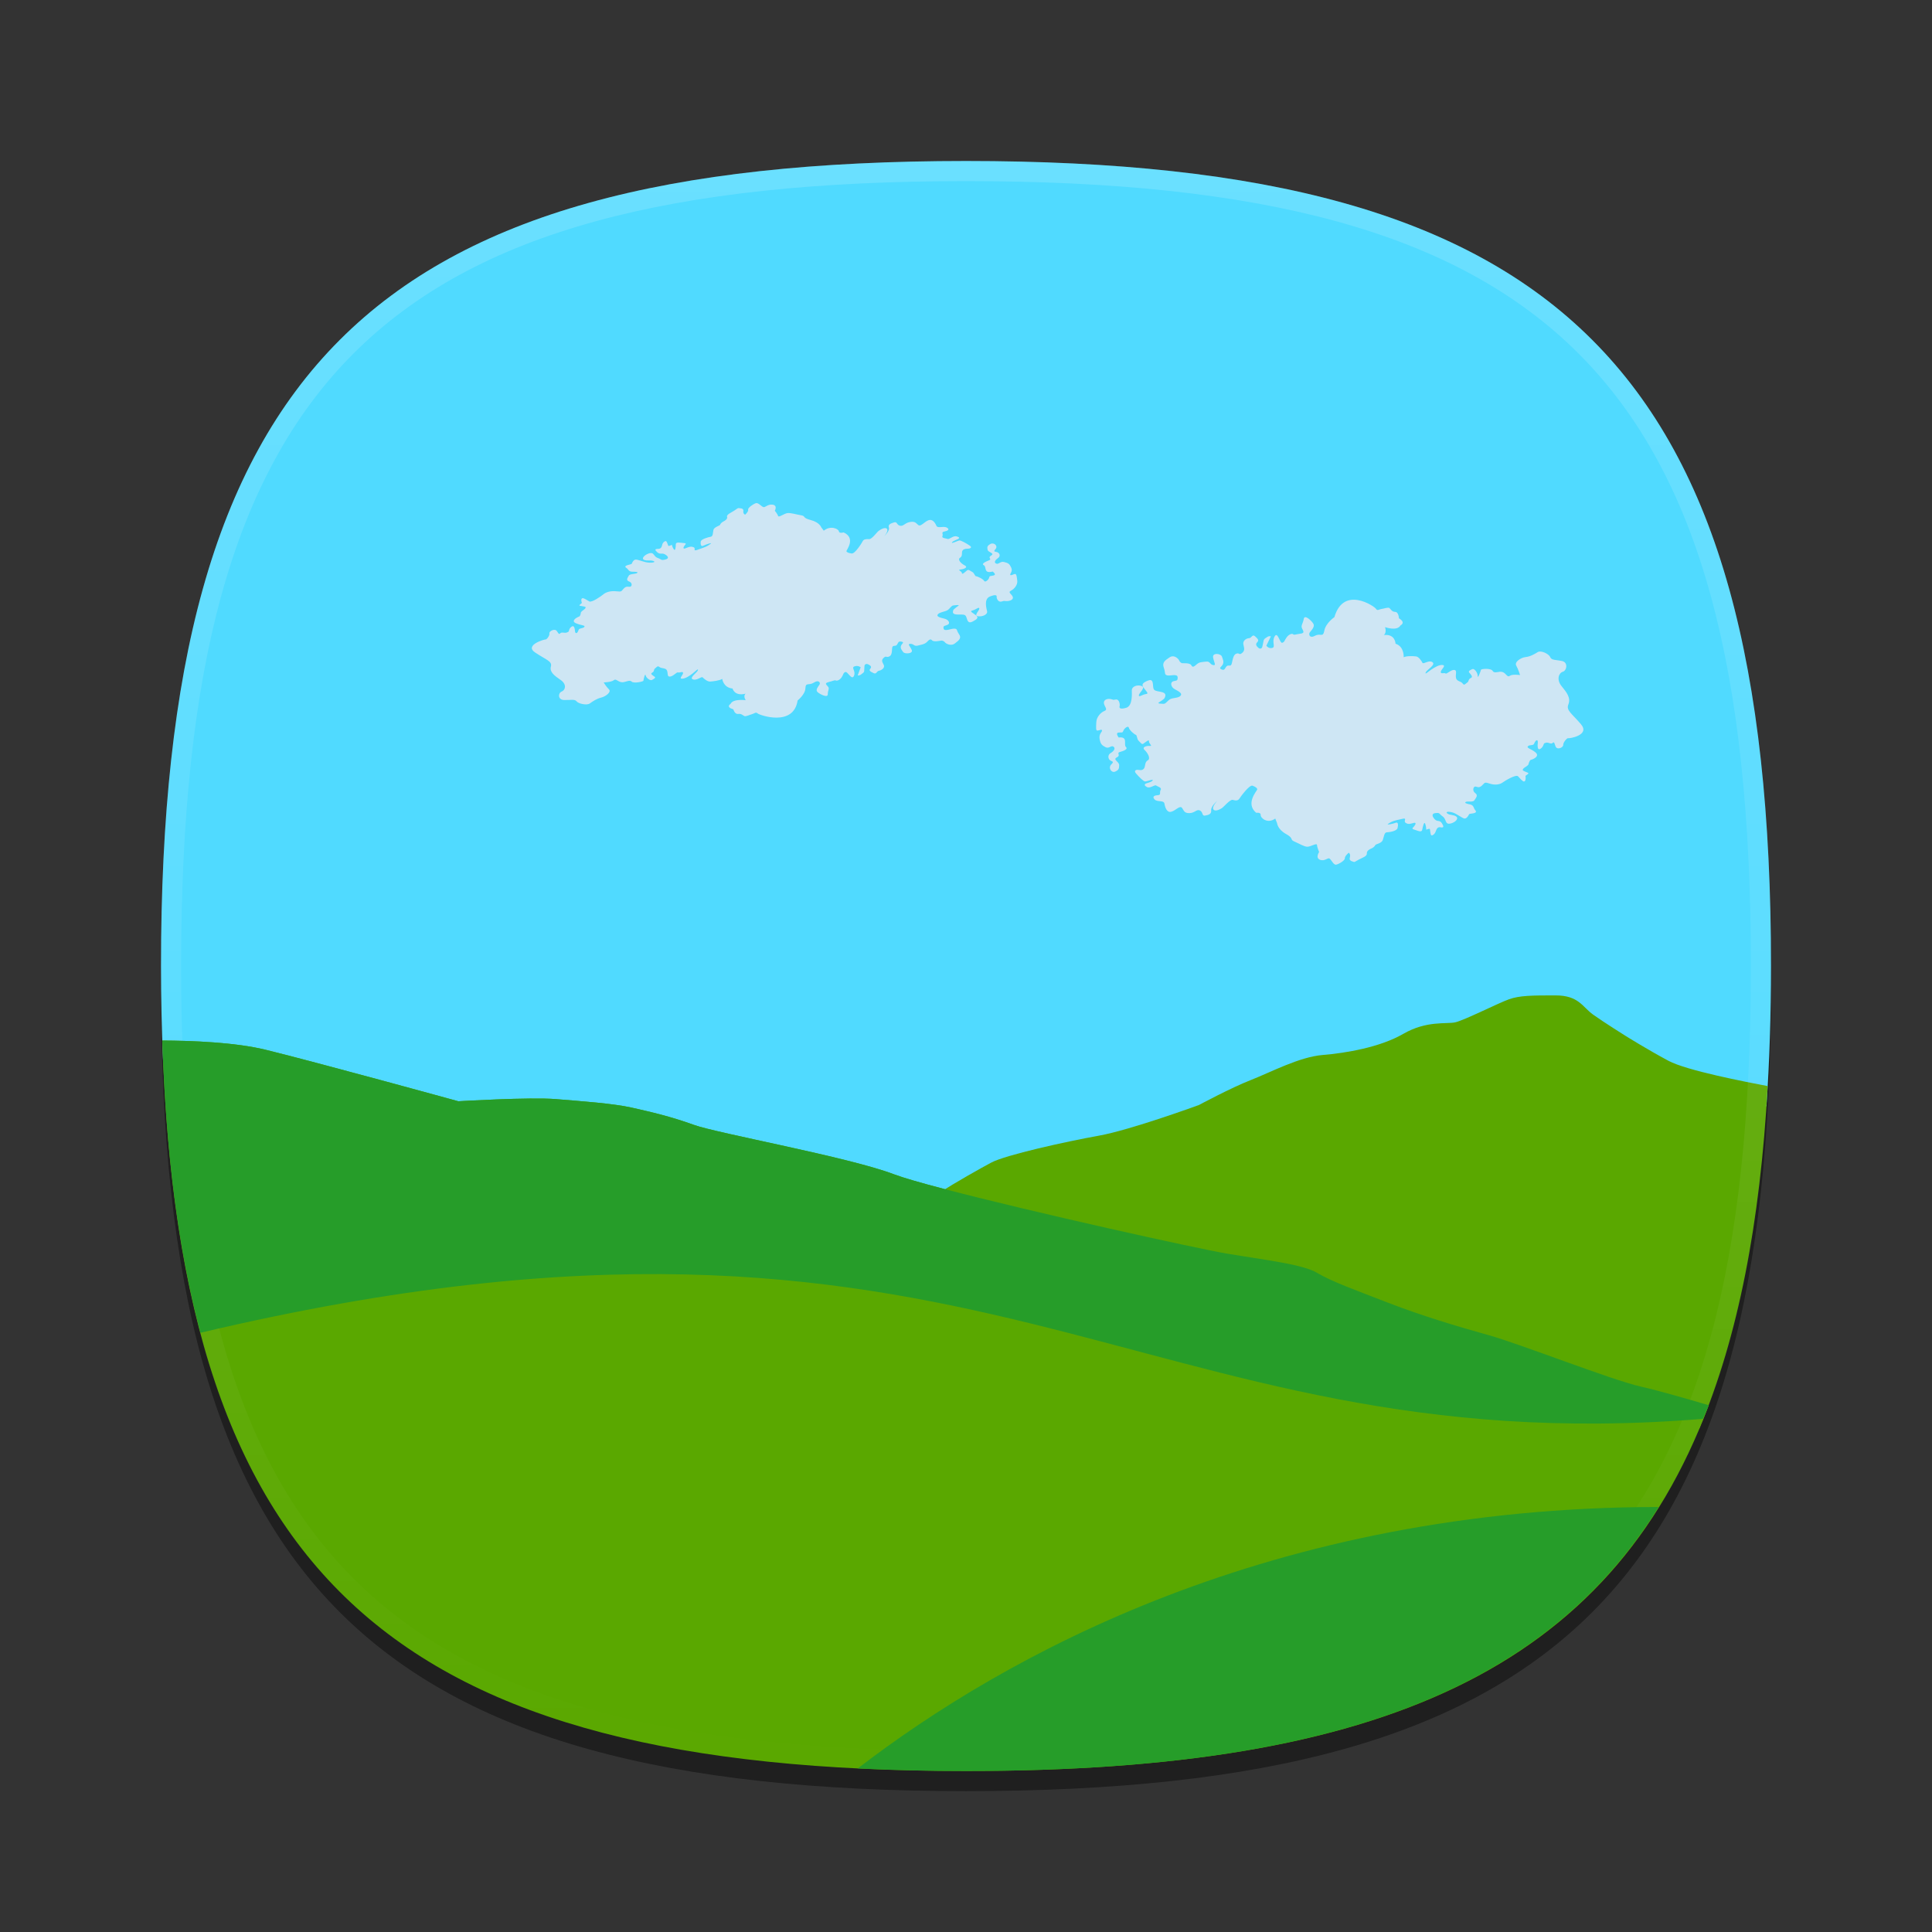 <?xml version="1.0" encoding="UTF-8"?>
<svg xmlns="http://www.w3.org/2000/svg" xmlns:xlink="http://www.w3.org/1999/xlink" baseProfile="tiny" contentScriptType="text/ecmascript" contentStyleType="text/css" height="96px" preserveAspectRatio="xMidYMid meet" version="1.1" viewBox="0 0 96 96" width="96px" x="0px" y="0px" zoomAndPan="magnify">
<rect x="0" y="0" width="96" height="96" fill="#333333" stroke="none"/>
<defs>
<linearGradient xlink:actuate="onLoad" xlink:show="other" xlink:type="simple">
<stop offset="0" stop-color="#62d5fa" stop-opacity="1"/>
<stop offset="1" stop-color="#1dc2f8" stop-opacity="1"/>
</linearGradient>
<linearGradient gradientUnits="userSpaceOnUse" id="linearGradient3846" x1="47.458" x2="47.458" xlink:actuate="onLoad" xlink:show="other" xlink:type="simple" y1="8.859" y2="62.152">
<stop offset="0" stop-color="#50daff" stop-opacity="1"/>
<stop offset="1" stop-color="#50daff" stop-opacity="1"/>
</linearGradient>
</defs>
<path d="M 88.0 49.0 C 88.0 78.633 77.637 89.0 48.0 89.0 C 18.365 89.0 8.0 78.633 8.0 49.0 C 8.0 19.365 18.365 9.0 48.0 9.0 C 77.637 9.0 88.0 19.365 88.0 49.0 z " fill-opacity="0.4"/>
<linearGradient gradientUnits="userSpaceOnUse" x1="48.001" x2="48.001" xlink:actuate="onLoad" xlink:show="other" xlink:type="simple" y1="64.092" y2="7.244">
<stop offset="0" stop-color="#cee6f4"/>
<stop offset="0.632" stop-color="#00a5db"/>
<stop offset="1" stop-color="#0049b5"/>
</linearGradient>
<path d="M 48.0 8.0 C 18.365 8.0 8.0 18.365 8.0 48.0 C 8.0 49.629 8.037 51.191 8.102 52.705 C 9.305 52.711 11.498 52.775 12.961 53.135 C 15.518 53.764 22.44 55.668 22.51 55.686 L 22.668 55.731 L 22.836 55.721 C 22.857 55.719 25.098 55.586 26.623 55.586 C 26.982 55.586 27.303 55.592 27.541 55.611 L 28.014 55.65 C 29.141 55.74 30.418 55.843 31.223 56.025 C 32.153 56.236 33.032 56.435 34.139 56.834 C 34.653 57.022 35.823 57.279 37.686 57.686 C 39.959 58.182 42.786 58.799 44.053 59.282 C 44.52 59.46 45.369 59.71 46.641 60.044 L 47.151 60.159 L 47.501 59.938 C 48.183 59.502 49.294 58.883 49.724 58.653 C 50.185 58.405 52.732 57.784 54.771 57.419 C 56.441 57.12 59.783 55.898 59.925 55.845 L 59.991 55.822 L 60.054 55.789 C 60.07 55.779 61.613 54.953 62.525 54.598 C 62.785 54.496 63.074 54.369 63.38 54.235 C 64.15 53.899 65.107 53.479 65.804 53.422 C 66.841 53.336 68.794 53.068 70.228 52.24 C 70.865 51.873 71.433 51.853 71.886 51.838 C 72.144 51.828 72.357 51.815 72.519 51.779 C 72.851 51.707 73.341 51.49 74.304 51.047 C 74.72 50.854 75.111 50.672 75.318 50.598 C 75.693 50.463 76.261 50.463 77.297 50.463 C 77.744 50.463 77.826 50.543 78.096 50.809 C 78.246 50.957 78.401 51.102 78.582 51.231 C 79.133 51.627 80.236 52.317 80.236 52.317 C 80.281 52.346 81.345 53.01 82.431 53.592 C 83.367 54.094 85.712 54.582 87.652 54.951 L 87.775 54.974 C 87.922 52.773 88.0 50.459 88.0 48.0 C 88.0 18.365 77.637 8.0 48.0 8.0 z " fill="url(#linearGradient3846)" fill-opacity="1"/>
<linearGradient gradientUnits="userSpaceOnUse" x1="63.843" x2="61.599" xlink:actuate="onLoad" xlink:show="other" xlink:type="simple" y1="50.631" y2="66.34">
<stop offset="0" stop-color="#509600"/>
<stop offset="1" stop-color="#005600"/>
</linearGradient>
<path d="M 84.432 71.0 C 86.368 66.42 87.457 60.793 87.836 53.967 C 86.725 53.754 83.813 53.197 82.902 52.709 C 81.834 52.137 80.765 51.467 80.765 51.467 C 80.765 51.467 79.697 50.799 79.161 50.416 C 78.628 50.035 78.45 49.461 77.294 49.461 C 76.136 49.461 75.513 49.463 74.98 49.654 C 74.445 49.843 72.753 50.703 72.308 50.799 C 71.863 50.895 70.884 50.703 69.726 51.373 C 68.57 52.041 66.878 52.326 65.72 52.422 C 64.562 52.518 63.138 53.281 62.159 53.664 C 61.179 54.045 59.577 54.906 59.577 54.906 C 59.577 54.906 56.194 56.146 54.593 56.433 C 52.989 56.72 49.962 57.388 49.249 57.771 C 48.792 58.015 47.409 58.785 46.718 59.25 C 44.676 60.625 39.455 66.4 36.164 71.0 L 84.432 71.0 z " fill="#5aa800" fill-opacity="1"/>
<linearGradient gradientUnits="userSpaceOnUse" x1="47.319" x2="42.109" xlink:actuate="onLoad" xlink:show="other" xlink:type="simple" y1="54.757" y2="92.337">
<stop offset="0" stop-color="#509600"/>
<stop offset="1" stop-color="#005600"/>
</linearGradient>
<path d="M 84.906 69.824 C 83.847 69.515 82.459 69.109 81.527 68.898 C 80.107 68.58 75.498 66.767 73.961 66.341 C 72.424 65.913 70.65 65.38 68.996 64.741 C 67.342 64.1 66.16 63.675 65.449 63.249 C 64.74 62.821 62.849 62.608 60.957 62.29 C 59.455 62.036 51.318 60.235 46.908 59.077 C 45.765 58.778 44.869 58.52 44.408 58.345 C 42.162 57.491 35.66 56.32 34.478 55.894 C 33.296 55.466 32.349 55.255 31.404 55.04 C 30.459 54.827 28.922 54.722 27.623 54.614 C 26.322 54.507 22.775 54.721 22.775 54.721 C 22.775 54.721 15.8 52.801 13.199 52.162 C 11.697 51.793 9.539 51.709 8.066 51.703 C 8.934 78.492 19.641 88.0 48.0 88.0 C 68.68 88.0 79.967 82.943 84.906 69.824 z " fill="#5aa800" fill-opacity="1"/>
<linearGradient gradientUnits="userSpaceOnUse" id="SVGID_4_" x1="47.999" x2="47.999" xlink:actuate="onLoad" xlink:show="other" xlink:type="simple" y1="8" y2="88.001">
<stop offset="0" stop-color="#ffffff"/>
<stop offset="1" stop-color="#ffffff" stop-opacity="0"/>
</linearGradient>
<path d="M 48.0 8.0 C 18.365 8.0 8.0 18.365 8.0 48.0 C 8.0 77.633 18.365 88.0 48.0 88.0 C 77.637 88.0 88.0 77.633 88.0 48.0 C 88.0 18.365 77.637 8.0 48.0 8.0 z M 48.0 87.0 C 18.842 87.0 9.0 77.16 9.0 48.0 C 9.0 18.842 18.842 9.0 48.0 9.0 C 77.16 9.0 87.0 18.842 87.0 48.0 C 87.0 77.16 77.16 87.0 48.0 87.0 z " fill="url(#SVGID_4_)" fill-opacity="0.15" stroke-opacity="0.15"/>
<linearGradient gradientUnits="userSpaceOnUse" x1="48.645" x2="42.878" xlink:actuate="onLoad" xlink:show="other" xlink:type="simple" y1="51.781" y2="75.781">
<stop offset="0" stop-color="#509600"/>
<stop offset="1" stop-color="#005600"/>
</linearGradient>
<path d="M 84.619 70.502 C 84.711 70.273 84.816 70.059 84.906 69.824 C 83.847 69.515 82.459 69.109 81.527 68.898 C 80.107 68.58 75.498 66.767 73.961 66.341 C 72.424 65.913 70.65 65.38 68.996 64.741 C 67.342 64.1 66.16 63.675 65.449 63.249 C 64.74 62.821 62.849 62.608 60.957 62.29 C 59.455 62.036 51.318 60.235 46.908 59.077 C 45.765 58.778 44.869 58.52 44.408 58.345 C 42.162 57.491 35.66 56.32 34.478 55.894 C 33.296 55.466 32.349 55.255 31.404 55.04 C 30.459 54.827 28.922 54.722 27.623 54.614 C 26.322 54.507 22.775 54.721 22.775 54.721 C 22.775 54.721 15.8 52.801 13.199 52.162 C 11.697 51.793 9.539 51.709 8.066 51.703 C 8.246 57.269 8.859 62.08 9.961 66.224 C 49.0 57.0 56.174 72.822 84.619 70.502 z " fill="#269d29" fill-opacity="1"/>
<linearGradient gradientUnits="userSpaceOnUse" x1="62.52" x2="62.52" xlink:actuate="onLoad" xlink:show="other" xlink:type="simple" y1="69.875" y2="89.871">
<stop offset="0" stop-color="#509600"/>
<stop offset="1" stop-color="#005600"/>
</linearGradient>
<path d="M 82.416 74.881 C 63.162 74.895 49.898 82.279 42.625 87.871 C 44.342 87.957 46.131 88.0 48.0 88.0 C 65.766 88.0 76.584 84.25 82.416 74.881 z " fill="#269d29" fill-opacity="1"/>
<linearGradient gradientUnits="userSpaceOnUse" x1="38.491" x2="38.491" xlink:actuate="onLoad" xlink:show="other" xlink:type="simple" y1="25.339" y2="36.668">
<stop offset="0" stop-color="#ffffff"/>
<stop offset="1" stop-color="#ffffff" stop-opacity="0"/>
</linearGradient>
<path d="M 49.326 28.4 C 49.326 28.4 49.537 28.55 49.375 28.593 C 49.215 28.636 49.176 28.593 49.15 28.702 C 49.125 28.809 48.951 28.958 48.902 28.864 C 48.851 28.766 48.564 28.635 48.504 28.635 C 48.44 28.635 48.414 28.475 48.316 28.422 C 48.216 28.367 48.128 28.289 48.064 28.334 C 48.003 28.377 47.8 28.582 47.8 28.484 C 47.8 28.386 47.552 28.312 47.716 28.3 C 47.878 28.288 48.128 28.193 47.941 28.097 C 47.752 28.001 47.566 27.804 47.701 27.718 C 47.842 27.632 47.777 27.47 47.814 27.384 C 47.851 27.298 47.941 27.265 48.078 27.265 C 48.217 27.265 48.328 27.201 48.176 27.105 C 48.028 27.007 47.752 26.843 47.666 26.855 C 47.58 26.869 47.254 27.039 47.303 26.953 C 47.354 26.869 47.592 26.803 47.629 26.769 C 47.666 26.738 47.692 26.693 47.527 26.65 C 47.365 26.607 47.168 26.812 47.091 26.781 C 47.017 26.748 46.777 26.748 46.829 26.64 C 46.878 26.533 46.753 26.445 46.915 26.413 C 47.079 26.382 47.216 26.315 47.052 26.218 C 46.89 26.122 46.591 26.273 46.527 26.122 C 46.466 25.972 46.33 25.774 46.131 25.852 C 45.93 25.926 45.754 26.186 45.629 26.088 C 45.506 25.99 45.481 25.895 45.217 25.938 C 44.957 25.981 44.895 26.165 44.717 26.122 C 44.543 26.079 44.594 25.905 44.418 25.96 C 44.244 26.013 44.119 26.067 44.17 26.218 C 44.221 26.37 43.945 26.64 43.945 26.64 C 43.945 26.64 44.17 26.37 44.07 26.273 C 43.97 26.176 43.744 26.316 43.656 26.382 C 43.57 26.445 43.32 26.802 43.183 26.79 C 43.046 26.78 42.921 26.79 42.87 26.888 C 42.821 26.984 42.485 27.523 42.321 27.503 C 42.159 27.482 42.059 27.437 42.059 27.384 C 42.059 27.329 42.545 26.738 41.92 26.456 C 41.92 26.456 41.695 26.52 41.684 26.403 C 41.67 26.282 41.272 26.089 40.934 26.37 L 40.809 26.206 C 40.809 26.206 40.735 25.96 40.286 25.841 C 39.837 25.724 40.057 25.648 39.811 25.605 C 39.559 25.562 39.284 25.474 39.123 25.496 C 38.961 25.519 38.685 25.734 38.662 25.637 C 38.635 25.539 38.5 25.379 38.5 25.379 C 38.5 25.379 38.648 25.121 38.4 25.078 C 38.148 25.033 38.023 25.238 37.925 25.195 C 37.823 25.154 37.675 24.968 37.562 25.002 C 37.449 25.033 37.15 25.229 37.175 25.326 C 37.2 25.422 37.025 25.574 37.025 25.574 C 37.025 25.574 36.912 25.539 36.937 25.388 C 36.962 25.237 36.738 25.259 36.701 25.247 C 36.666 25.237 36.625 25.28 36.476 25.378 C 36.326 25.474 36.087 25.573 36.128 25.681 C 36.163 25.786 36.026 25.874 35.937 25.917 C 35.851 25.96 35.791 26.036 35.779 26.079 C 35.765 26.122 35.488 26.186 35.451 26.327 C 35.416 26.468 35.441 26.649 35.314 26.671 C 35.189 26.692 34.828 26.79 34.816 26.921 C 34.804 27.05 34.828 27.179 34.951 27.114 C 35.08 27.05 35.416 26.94 35.314 27.016 C 35.214 27.092 35.128 27.157 34.902 27.233 C 34.677 27.307 34.515 27.393 34.515 27.317 C 34.515 27.243 34.54 27.2 34.392 27.169 C 34.242 27.136 34.031 27.286 33.98 27.255 C 33.929 27.222 33.992 27.148 34.017 27.105 C 34.042 27.06 34.154 26.996 33.98 26.984 C 33.804 26.972 33.58 26.908 33.58 27.05 C 33.58 27.191 33.555 27.384 33.492 27.308 C 33.431 27.234 33.39 27.115 33.39 27.081 C 33.39 27.05 33.23 27.169 33.204 27.114 C 33.178 27.059 33.14 26.887 33.079 26.887 C 33.016 26.887 32.927 26.961 32.905 27.071 C 32.878 27.178 32.854 27.274 32.692 27.274 C 32.53 27.274 32.53 27.329 32.667 27.448 C 32.804 27.565 32.892 27.46 33.042 27.546 C 33.192 27.632 33.276 27.751 33.054 27.804 C 32.829 27.857 32.878 27.794 32.693 27.73 C 32.504 27.666 32.504 27.503 32.38 27.482 C 32.253 27.461 32.007 27.589 31.956 27.707 C 31.905 27.826 32.067 27.857 32.269 27.85 C 32.468 27.838 32.644 27.934 32.394 27.955 C 32.144 27.976 31.982 27.902 31.818 27.857 C 31.656 27.816 31.556 27.752 31.455 27.89 C 31.357 28.033 31.455 28.009 31.244 28.064 C 31.031 28.117 31.045 28.171 31.133 28.226 C 31.221 28.281 31.233 28.408 31.42 28.408 C 31.607 28.408 31.733 28.422 31.656 28.474 C 31.584 28.529 31.295 28.505 31.244 28.603 C 31.193 28.701 31.082 28.83 31.258 28.894 C 31.432 28.957 31.406 29.132 31.319 29.152 C 31.233 29.175 31.133 29.099 30.997 29.24 C 30.858 29.381 30.921 29.412 30.622 29.381 C 30.323 29.348 30.097 29.436 29.997 29.52 C 29.897 29.606 29.411 29.952 29.284 29.885 C 29.161 29.821 29.011 29.703 28.934 29.727 C 28.86 29.747 28.885 29.897 28.911 29.942 C 28.934 29.983 28.71 30.081 28.823 30.102 C 28.934 30.123 29.048 30.135 29.085 30.157 C 29.122 30.179 29.085 30.245 29.022 30.286 C 28.961 30.331 28.86 30.405 28.86 30.448 C 28.86 30.491 28.827 30.616 28.786 30.632 C 28.61 30.698 28.374 30.859 28.61 30.966 C 28.85 31.075 29.1 31.064 29.036 31.15 C 28.973 31.236 28.772 31.205 28.749 31.3 C 28.724 31.398 28.661 31.484 28.61 31.452 C 28.561 31.419 28.573 31.321 28.561 31.268 C 28.547 31.215 28.524 31.041 28.387 31.149 C 28.248 31.256 28.297 31.364 28.235 31.397 C 28.172 31.428 28.149 31.442 28.075 31.442 C 27.999 31.442 27.899 31.409 27.848 31.462 C 27.799 31.517 27.774 31.528 27.674 31.364 C 27.574 31.204 27.274 31.364 27.299 31.473 C 27.324 31.58 27.162 31.786 27.111 31.774 C 27.062 31.762 26.039 32.055 26.59 32.422 C 27.137 32.789 27.449 32.854 27.373 33.121 C 27.299 33.392 27.549 33.574 27.861 33.789 C 28.172 34.006 28.097 34.287 27.91 34.363 C 27.722 34.437 27.713 34.771 28.023 34.783 C 28.336 34.793 28.56 34.728 28.648 34.847 C 28.734 34.966 29.16 35.062 29.308 34.954 C 29.458 34.847 29.646 34.718 29.871 34.663 C 30.096 34.61 30.394 34.384 30.258 34.253 C 30.121 34.124 29.996 33.909 29.996 33.909 C 29.996 33.909 30.385 33.897 30.496 33.8 C 30.607 33.704 30.695 33.876 30.883 33.898 C 31.071 33.921 31.272 33.757 31.383 33.867 C 31.494 33.974 31.971 33.867 31.971 33.824 C 31.971 33.781 32.057 33.412 32.08 33.554 C 32.107 33.693 32.318 33.835 32.394 33.788 C 32.468 33.745 32.605 33.683 32.531 33.628 C 32.455 33.573 32.281 33.487 32.406 33.423 C 32.531 33.359 32.469 33.271 32.545 33.218 C 32.619 33.165 32.668 33.058 32.768 33.144 C 32.87 33.228 33.081 33.175 33.141 33.316 C 33.205 33.457 33.131 33.629 33.291 33.619 C 33.453 33.607 33.629 33.381 33.691 33.412 C 33.755 33.445 33.929 33.338 33.941 33.435 C 33.955 33.533 33.714 33.724 33.89 33.724 C 34.064 33.724 34.29 33.564 34.427 33.456 C 34.564 33.347 34.714 33.186 34.677 33.304 C 34.64 33.423 34.228 33.683 34.427 33.757 C 34.626 33.835 34.853 33.595 34.915 33.659 C 34.977 33.723 35.151 33.876 35.29 33.866 C 35.427 33.856 35.737 33.823 35.888 33.735 C 35.888 33.735 35.937 34.167 36.4 34.212 C 36.4 34.212 36.488 34.61 37.052 34.468 C 37.052 34.468 36.911 34.556 37.052 34.792 C 37.052 34.792 36.425 34.706 36.302 34.976 C 36.302 34.976 36.038 35.128 36.439 35.246 C 36.439 35.246 36.502 35.494 36.675 35.475 C 36.849 35.452 36.911 35.549 36.989 35.582 C 37.061 35.613 37.249 35.518 37.374 35.484 C 37.499 35.45 37.55 35.365 37.649 35.451 C 37.747 35.539 39.434 36.131 39.633 34.805 C 39.633 34.805 40.008 34.512 40.02 34.201 C 40.034 33.888 40.182 34.08 40.434 33.922 C 40.682 33.758 40.782 33.922 40.721 34.018 C 40.658 34.114 40.508 34.276 40.619 34.385 C 40.732 34.492 41.131 34.696 41.131 34.502 C 41.131 34.308 41.219 34.232 41.158 34.137 C 41.095 34.039 40.918 33.953 41.181 33.889 C 41.441 33.825 41.468 33.782 41.533 33.813 C 41.594 33.846 41.744 33.782 41.83 33.639 C 41.918 33.502 41.893 33.436 42.006 33.393 C 42.119 33.348 42.319 33.825 42.43 33.588 C 42.543 33.348 42.282 33.176 42.455 33.113 C 42.631 33.047 42.766 33.156 42.766 33.156 L 42.618 33.564 C 42.618 33.564 42.716 33.574 42.792 33.509 C 42.868 33.444 42.942 33.423 42.942 33.327 C 42.942 33.227 42.956 33.155 42.956 33.089 C 42.956 33.025 43.03 32.96 43.144 33.013 C 43.255 33.068 43.332 33.132 43.244 33.228 C 43.156 33.328 43.256 33.369 43.404 33.445 C 43.556 33.521 43.556 33.347 43.679 33.328 C 43.804 33.305 43.978 33.187 43.917 33.047 C 43.854 32.906 43.769 32.822 43.903 32.692 C 44.042 32.563 44.018 32.68 44.167 32.628 C 44.317 32.575 44.317 32.392 44.329 32.208 C 44.343 32.024 44.491 32.14 44.565 32.044 C 44.641 31.948 44.616 31.851 44.79 31.882 C 44.968 31.915 44.804 31.982 44.767 32.097 C 44.73 32.218 44.804 32.292 44.878 32.4 C 44.954 32.509 45.392 32.488 45.302 32.293 C 45.214 32.098 45.066 31.992 45.241 31.992 C 45.415 31.992 45.415 32.133 45.616 32.076 C 45.815 32.025 45.94 32.013 46.052 31.906 C 46.163 31.797 46.228 31.722 46.314 31.818 C 46.404 31.916 46.742 31.83 46.789 31.83 C 46.838 31.83 46.928 31.873 46.953 31.916 C 46.976 31.961 47.238 32.133 47.449 31.971 C 47.664 31.811 47.789 31.7 47.65 31.508 C 47.513 31.313 47.589 31.248 47.425 31.237 C 47.263 31.227 46.927 31.399 46.888 31.237 C 46.849 31.077 46.952 31.108 47.089 31.044 C 47.226 30.98 47.153 30.796 46.927 30.741 C 46.702 30.688 46.513 30.634 46.601 30.526 C 46.689 30.417 46.953 30.397 47.078 30.321 C 47.203 30.247 47.264 30.094 47.375 30.083 C 47.488 30.071 47.689 30.04 47.627 30.095 C 47.565 30.15 47.375 30.267 47.363 30.333 C 47.351 30.397 47.287 30.536 47.601 30.536 C 47.912 30.536 47.974 30.526 48.025 30.688 C 48.076 30.848 48.113 31.001 48.336 30.881 C 48.563 30.764 48.637 30.688 48.49 30.567 C 48.336 30.45 48.15 30.374 48.326 30.333 C 48.502 30.288 48.648 30.138 48.662 30.235 C 48.676 30.332 48.363 30.59 48.599 30.622 C 48.837 30.653 49.074 30.526 49.05 30.386 C 49.023 30.247 48.872 29.771 49.185 29.642 C 49.499 29.513 49.535 29.599 49.523 29.652 C 49.511 29.707 49.586 29.945 49.773 29.888 C 49.961 29.835 49.836 29.868 50.023 29.868 C 50.21 29.868 50.373 29.782 50.322 29.651 C 50.275 29.522 50.06 29.438 50.234 29.35 C 50.41 29.264 50.574 29.049 50.547 28.854 C 50.524 28.659 50.51 28.499 50.424 28.52 C 50.336 28.54 50.223 28.618 50.199 28.563 C 50.17 28.508 50.336 28.401 50.248 28.206 C 50.16 28.013 50.1 27.979 49.9 27.927 C 49.699 27.872 49.636 28.058 49.5 28.005 C 49.361 27.948 49.475 27.808 49.586 27.734 C 49.699 27.658 49.699 27.539 49.6 27.464 C 49.5 27.388 49.313 27.452 49.461 27.29 C 49.611 27.128 49.389 26.935 49.213 27.03 C 49.037 27.128 49.051 27.194 49.074 27.321 C 49.099 27.452 49.449 27.485 49.25 27.604 C 49.051 27.721 49.313 27.776 49.148 27.84 C 48.988 27.904 48.738 28.012 48.888 28.088 C 49.039 28.164 48.852 28.52 49.326 28.4 z " fill="#cee6f4" fill-opacity="1"/>
<radialGradient cx="980.328" cy="-307.431" gradientTransform="matrix(0.815,0,0,0.37,-765.771,144.873)" gradientUnits="userSpaceOnUse" r="13.5" xlink:actuate="onLoad" xlink:show="other" xlink:type="simple" xmlns:xlink="http://www.w3.org/1999/xlink">
<stop offset="0" stop-color="#ffffff" stop-opacity="0.8"/>
<stop offset="0.9" stop-color="#ffffff" stop-opacity="0"/>
<stop offset="1" stop-color="#ffffff" stop-opacity="0"/>
</radialGradient>
<linearGradient gradientTransform="matrix(1.545,0,0,1.671,-29.69,-20.002)" gradientUnits="userSpaceOnUse" x1="62.303" x2="62.303" xlink:actuate="onLoad" xlink:show="other" xlink:type="simple" y1="27.86" y2="42.497">
<stop offset="0" stop-color="#ffffff"/>
<stop offset="0.605" stop-color="#ffffff" stop-opacity="0"/>
<stop offset="1" stop-color="#ffffff" stop-opacity="0"/>
</linearGradient>
<path d="M 55.587 36.646 C 55.587 36.646 55.41 36.424 55.575 36.402 C 55.74 36.38 55.771 36.437 55.819 36.31 C 55.864 36.186 56.06 36.036 56.091 36.16 C 56.122 36.287 56.375 36.499 56.436 36.512 C 56.499 36.522 56.49 36.724 56.575 36.806 C 56.666 36.892 56.732 37.002 56.803 36.96 C 56.873 36.918 57.108 36.709 57.091 36.826 C 57.074 36.943 57.299 37.084 57.139 37.065 C 56.976 37.049 56.714 37.12 56.879 37.271 C 57.041 37.425 57.183 37.699 57.037 37.777 C 56.882 37.856 56.913 38.065 56.859 38.162 C 56.805 38.259 56.711 38.282 56.581 38.257 C 56.445 38.234 56.324 38.29 56.451 38.436 C 56.578 38.581 56.813 38.83 56.901 38.83 C 56.986 38.833 57.338 38.686 57.272 38.782 C 57.208 38.877 56.961 38.909 56.918 38.945 C 56.876 38.979 56.842 39.027 56.993 39.109 C 57.145 39.191 57.377 38.979 57.446 39.031 C 57.51 39.082 57.744 39.129 57.672 39.25 C 57.602 39.373 57.707 39.504 57.542 39.51 C 57.377 39.52 57.231 39.572 57.37 39.723 C 57.51 39.87 57.832 39.743 57.862 39.938 C 57.893 40.13 57.988 40.394 58.197 40.336 C 58.412 40.284 58.628 40 58.735 40.144 C 58.834 40.284 58.84 40.408 59.106 40.404 C 59.368 40.398 59.464 40.189 59.628 40.274 C 59.792 40.359 59.71 40.562 59.887 40.525 C 60.068 40.491 60.201 40.45 60.183 40.257 C 60.161 40.065 60.487 39.788 60.487 39.788 C 60.487 39.788 60.212 40.075 60.288 40.212 C 60.366 40.349 60.617 40.219 60.713 40.157 C 60.811 40.095 61.127 39.706 61.256 39.746 C 61.389 39.784 61.513 39.794 61.582 39.687 C 61.649 39.581 62.083 38.986 62.238 39.041 C 62.395 39.096 62.482 39.168 62.469 39.233 C 62.457 39.298 61.868 39.931 62.421 40.388 C 62.421 40.388 62.653 40.349 62.642 40.495 C 62.63 40.645 62.984 40.954 63.367 40.674 L 63.455 40.896 C 63.455 40.896 63.483 41.21 63.896 41.437 C 64.308 41.665 64.079 41.715 64.313 41.813 C 64.551 41.915 64.798 42.071 64.959 42.074 C 65.124 42.077 65.436 41.868 65.442 41.989 C 65.448 42.112 65.547 42.335 65.547 42.335 C 65.547 42.335 65.351 42.622 65.583 42.719 C 65.821 42.821 65.981 42.592 66.068 42.664 C 66.159 42.732 66.267 42.983 66.385 42.965 C 66.499 42.951 66.831 42.766 66.825 42.646 C 66.822 42.525 67.021 42.371 67.021 42.371 C 67.021 42.371 67.123 42.433 67.072 42.614 C 67.015 42.793 67.238 42.806 67.275 42.829 C 67.306 42.846 67.353 42.803 67.519 42.712 C 67.681 42.624 67.936 42.549 67.917 42.408 C 67.905 42.275 68.057 42.193 68.149 42.158 C 68.242 42.122 68.318 42.041 68.339 41.99 C 68.361 41.94 68.641 41.912 68.707 41.748 C 68.767 41.581 68.78 41.36 68.909 41.357 C 69.033 41.354 69.404 41.302 69.444 41.145 C 69.48 40.991 69.483 40.829 69.347 40.884 C 69.211 40.939 68.862 41.008 68.976 40.936 C 69.087 40.861 69.188 40.799 69.419 40.747 C 69.654 40.702 69.83 40.627 69.818 40.717 C 69.803 40.809 69.767 40.857 69.906 40.919 C 70.045 40.991 70.283 40.847 70.325 40.892 C 70.37 40.941 70.292 41.023 70.258 41.068 C 70.226 41.12 70.104 41.175 70.271 41.222 C 70.439 41.27 70.645 41.392 70.672 41.218 C 70.703 41.045 70.767 40.814 70.811 40.921 C 70.856 41.023 70.872 41.172 70.866 41.215 C 70.859 41.253 71.04 41.136 71.053 41.208 C 71.068 41.277 71.074 41.496 71.131 41.509 C 71.192 41.519 71.294 41.444 71.337 41.317 C 71.385 41.193 71.428 41.078 71.584 41.108 C 71.745 41.141 71.752 41.073 71.644 40.902 C 71.533 40.732 71.43 40.847 71.3 40.717 C 71.167 40.583 71.11 40.419 71.335 40.401 C 71.564 40.374 71.504 40.443 71.674 40.558 C 71.845 40.672 71.813 40.869 71.93 40.918 C 72.048 40.966 72.316 40.856 72.389 40.722 C 72.462 40.588 72.31 40.52 72.111 40.49 C 71.915 40.47 71.76 40.319 72.012 40.339 C 72.259 40.359 72.401 40.483 72.553 40.565 C 72.704 40.647 72.788 40.744 72.914 40.595 C 73.038 40.441 72.939 40.448 73.155 40.421 C 73.372 40.394 73.37 40.326 73.295 40.246 C 73.222 40.164 73.234 40.007 73.05 39.972 C 72.87 39.937 72.749 39.896 72.833 39.848 C 72.918 39.796 73.191 39.878 73.261 39.766 C 73.33 39.654 73.466 39.522 73.305 39.41 C 73.148 39.303 73.206 39.094 73.296 39.084 C 73.386 39.074 73.468 39.186 73.631 39.039 C 73.792 38.895 73.739 38.844 74.021 38.937 C 74.308 39.032 74.546 38.971 74.66 38.885 C 74.775 38.8 75.316 38.471 75.427 38.571 C 75.532 38.676 75.659 38.845 75.737 38.832 C 75.813 38.822 75.819 38.633 75.801 38.574 C 75.785 38.519 76.026 38.444 75.918 38.396 C 75.816 38.351 75.706 38.314 75.674 38.282 C 75.643 38.249 75.693 38.177 75.762 38.135 C 75.832 38.093 75.946 38.021 75.952 37.968 C 75.961 37.916 76.015 37.769 76.06 37.759 C 76.244 37.71 76.51 37.56 76.298 37.386 C 76.087 37.207 75.839 37.174 75.921 37.082 C 76.0 36.99 76.187 37.065 76.229 36.952 C 76.273 36.838 76.352 36.746 76.394 36.795 C 76.433 36.843 76.403 36.958 76.403 37.027 C 76.41 37.092 76.397 37.308 76.552 37.202 C 76.709 37.097 76.681 36.958 76.748 36.928 C 76.817 36.902 76.842 36.893 76.916 36.905 C 76.989 36.918 77.079 36.977 77.14 36.922 C 77.202 36.866 77.225 36.856 77.289 37.075 C 77.355 37.288 77.681 37.151 77.675 37.014 C 77.675 36.876 77.874 36.658 77.919 36.681 C 77.967 36.704 79.024 36.537 78.559 35.989 C 78.097 35.441 77.805 35.304 77.935 34.993 C 78.058 34.677 77.853 34.408 77.59 34.089 C 77.33 33.766 77.457 33.439 77.653 33.38 C 77.853 33.325 77.928 32.921 77.629 32.849 C 77.324 32.78 77.094 32.815 77.031 32.657 C 76.97 32.493 76.572 32.301 76.409 32.403 C 76.241 32.508 76.032 32.628 75.799 32.65 C 75.57 32.677 75.235 32.894 75.343 33.078 C 75.448 33.26 75.53 33.544 75.53 33.544 C 75.53 33.544 75.147 33.486 75.02 33.582 C 74.894 33.679 74.843 33.455 74.662 33.394 C 74.484 33.332 74.257 33.492 74.171 33.338 C 74.083 33.188 73.594 33.232 73.588 33.283 C 73.579 33.335 73.423 33.766 73.426 33.591 C 73.429 33.415 73.251 33.206 73.166 33.245 C 73.084 33.283 72.941 33.337 73.001 33.415 C 73.067 33.497 73.219 33.634 73.086 33.689 C 72.95 33.745 72.992 33.863 72.911 33.912 C 72.826 33.964 72.757 34.086 72.68 33.964 C 72.595 33.84 72.381 33.865 72.347 33.683 C 72.313 33.501 72.42 33.303 72.259 33.288 C 72.099 33.273 71.882 33.514 71.828 33.464 C 71.774 33.412 71.584 33.509 71.59 33.389 C 71.596 33.268 71.868 33.078 71.695 33.046 C 71.527 33.013 71.277 33.166 71.119 33.272 C 70.964 33.379 70.787 33.546 70.844 33.412 C 70.904 33.272 71.357 33.033 71.179 32.906 C 71.002 32.775 70.733 33.023 70.682 32.936 C 70.637 32.844 70.495 32.625 70.359 32.617 C 70.226 32.6 69.912 32.583 69.748 32.658 C 69.748 32.658 69.787 32.127 69.344 31.986 C 69.344 31.986 69.337 31.487 68.758 31.555 C 68.758 31.555 68.913 31.473 68.824 31.161 C 68.824 31.161 69.416 31.38 69.591 31.076 C 69.591 31.076 69.878 30.939 69.512 30.723 C 69.512 30.723 69.5 30.409 69.325 30.404 C 69.15 30.399 69.11 30.267 69.041 30.215 C 68.974 30.16 68.772 30.245 68.645 30.26 C 68.515 30.277 68.449 30.37 68.367 30.247 C 68.291 30.123 66.762 29.089 66.306 30.665 C 66.306 30.665 65.881 30.952 65.808 31.326 C 65.733 31.706 65.628 31.443 65.349 31.587 C 65.074 31.741 65.008 31.522 65.087 31.417 C 65.169 31.311 65.349 31.142 65.258 30.989 C 65.167 30.838 64.824 30.516 64.784 30.75 C 64.744 30.984 64.645 31.064 64.685 31.191 C 64.727 31.321 64.881 31.458 64.612 31.488 C 64.347 31.522 64.311 31.567 64.254 31.515 C 64.203 31.467 64.042 31.515 63.931 31.672 C 63.82 31.823 63.829 31.908 63.71 31.94 C 63.591 31.971 63.489 31.355 63.336 31.624 C 63.179 31.895 63.4 32.152 63.216 32.195 C 63.035 32.244 62.924 32.085 62.924 32.085 L 63.149 31.619 C 63.149 31.619 63.055 31.589 62.968 31.652 C 62.88 31.717 62.806 31.731 62.785 31.848 C 62.766 31.968 62.74 32.053 62.724 32.132 C 62.712 32.21 62.627 32.276 62.528 32.19 C 62.429 32.102 62.367 32.012 62.474 31.91 C 62.576 31.804 62.489 31.736 62.36 31.615 C 62.227 31.495 62.191 31.707 62.068 31.711 C 61.941 31.714 61.751 31.824 61.78 32.008 C 61.813 32.19 61.879 32.309 61.723 32.443 C 61.561 32.573 61.609 32.436 61.454 32.473 C 61.294 32.508 61.261 32.73 61.21 32.952 C 61.162 33.171 61.042 33.004 60.947 33.11 C 60.853 33.211 60.859 33.335 60.697 33.263 C 60.532 33.191 60.703 33.14 60.764 33.006 C 60.821 32.869 60.764 32.764 60.716 32.622 C 60.662 32.471 60.232 32.416 60.278 32.67 C 60.326 32.924 60.45 33.081 60.278 33.046 C 60.11 33.016 60.136 32.847 59.928 32.876 C 59.725 32.899 59.602 32.892 59.472 33.003 C 59.342 33.113 59.263 33.191 59.197 33.058 C 59.13 32.924 58.783 32.962 58.738 32.956 C 58.69 32.946 58.611 32.877 58.593 32.822 C 58.577 32.76 58.358 32.506 58.118 32.662 C 57.877 32.819 57.735 32.926 57.831 33.186 C 57.925 33.45 57.84 33.512 57.996 33.559 C 58.151 33.598 58.515 33.454 58.518 33.661 C 58.525 33.86 58.43 33.805 58.287 33.857 C 58.138 33.908 58.175 34.147 58.386 34.254 C 58.591 34.361 58.766 34.463 58.658 34.574 C 58.552 34.691 58.29 34.669 58.154 34.737 C 58.018 34.806 57.928 34.98 57.815 34.973 C 57.703 34.966 57.502 34.966 57.574 34.911 C 57.644 34.856 57.853 34.747 57.876 34.669 C 57.904 34.594 57.99 34.433 57.683 34.378 C 57.381 34.32 57.318 34.32 57.299 34.114 C 57.284 33.908 57.278 33.72 57.037 33.82 C 56.793 33.922 56.705 33.999 56.825 34.172 C 56.949 34.346 57.115 34.473 56.936 34.488 C 56.759 34.512 56.582 34.667 56.589 34.547 C 56.598 34.423 56.95 34.167 56.728 34.087 C 56.502 34.005 56.244 34.117 56.239 34.289 C 56.239 34.465 56.29 35.07 55.961 35.17 C 55.629 35.269 55.611 35.157 55.632 35.095 C 55.657 35.03 55.629 34.726 55.436 34.759 C 55.243 34.789 55.37 34.772 55.189 34.736 C 55.008 34.702 54.83 34.777 54.853 34.945 C 54.875 35.112 55.068 35.255 54.881 35.327 C 54.691 35.399 54.489 35.631 54.476 35.872 C 54.461 36.114 54.444 36.313 54.531 36.303 C 54.622 36.297 54.745 36.221 54.759 36.293 C 54.773 36.365 54.594 36.464 54.639 36.718 C 54.687 36.968 54.738 37.022 54.923 37.122 C 55.11 37.227 55.207 37.015 55.331 37.102 C 55.455 37.197 55.315 37.344 55.192 37.416 C 55.065 37.488 55.044 37.632 55.122 37.742 C 55.207 37.852 55.404 37.807 55.224 37.978 C 55.045 38.148 55.227 38.426 55.414 38.34 C 55.607 38.255 55.607 38.173 55.611 38.015 C 55.611 37.847 55.278 37.744 55.493 37.635 C 55.711 37.53 55.465 37.416 55.641 37.368 C 55.81 37.319 56.076 37.234 55.943 37.114 C 55.821 36.99 56.071 36.587 55.587 36.646 z " fill="#cee6f4" fill-opacity="1"/>
<radialGradient cx="1051.094" cy="-295.356" gradientTransform="matrix(1.259 0 0 0.434 -1260.643 160.479)" gradientUnits="userSpaceOnUse" r="8.736" xlink:actuate="onLoad" xlink:show="other" xlink:type="simple" xmlns:xlink="http://www.w3.org/1999/xlink">
<stop offset="0" stop-color="#ffffff" stop-opacity="0.45"/>
<stop offset="0.9" stop-color="#ffffff" stop-opacity="0"/>
<stop offset="1" stop-color="#ffffff" stop-opacity="0"/>
</radialGradient>
<rect fill="none" height="96" width="96"/>
</svg>
